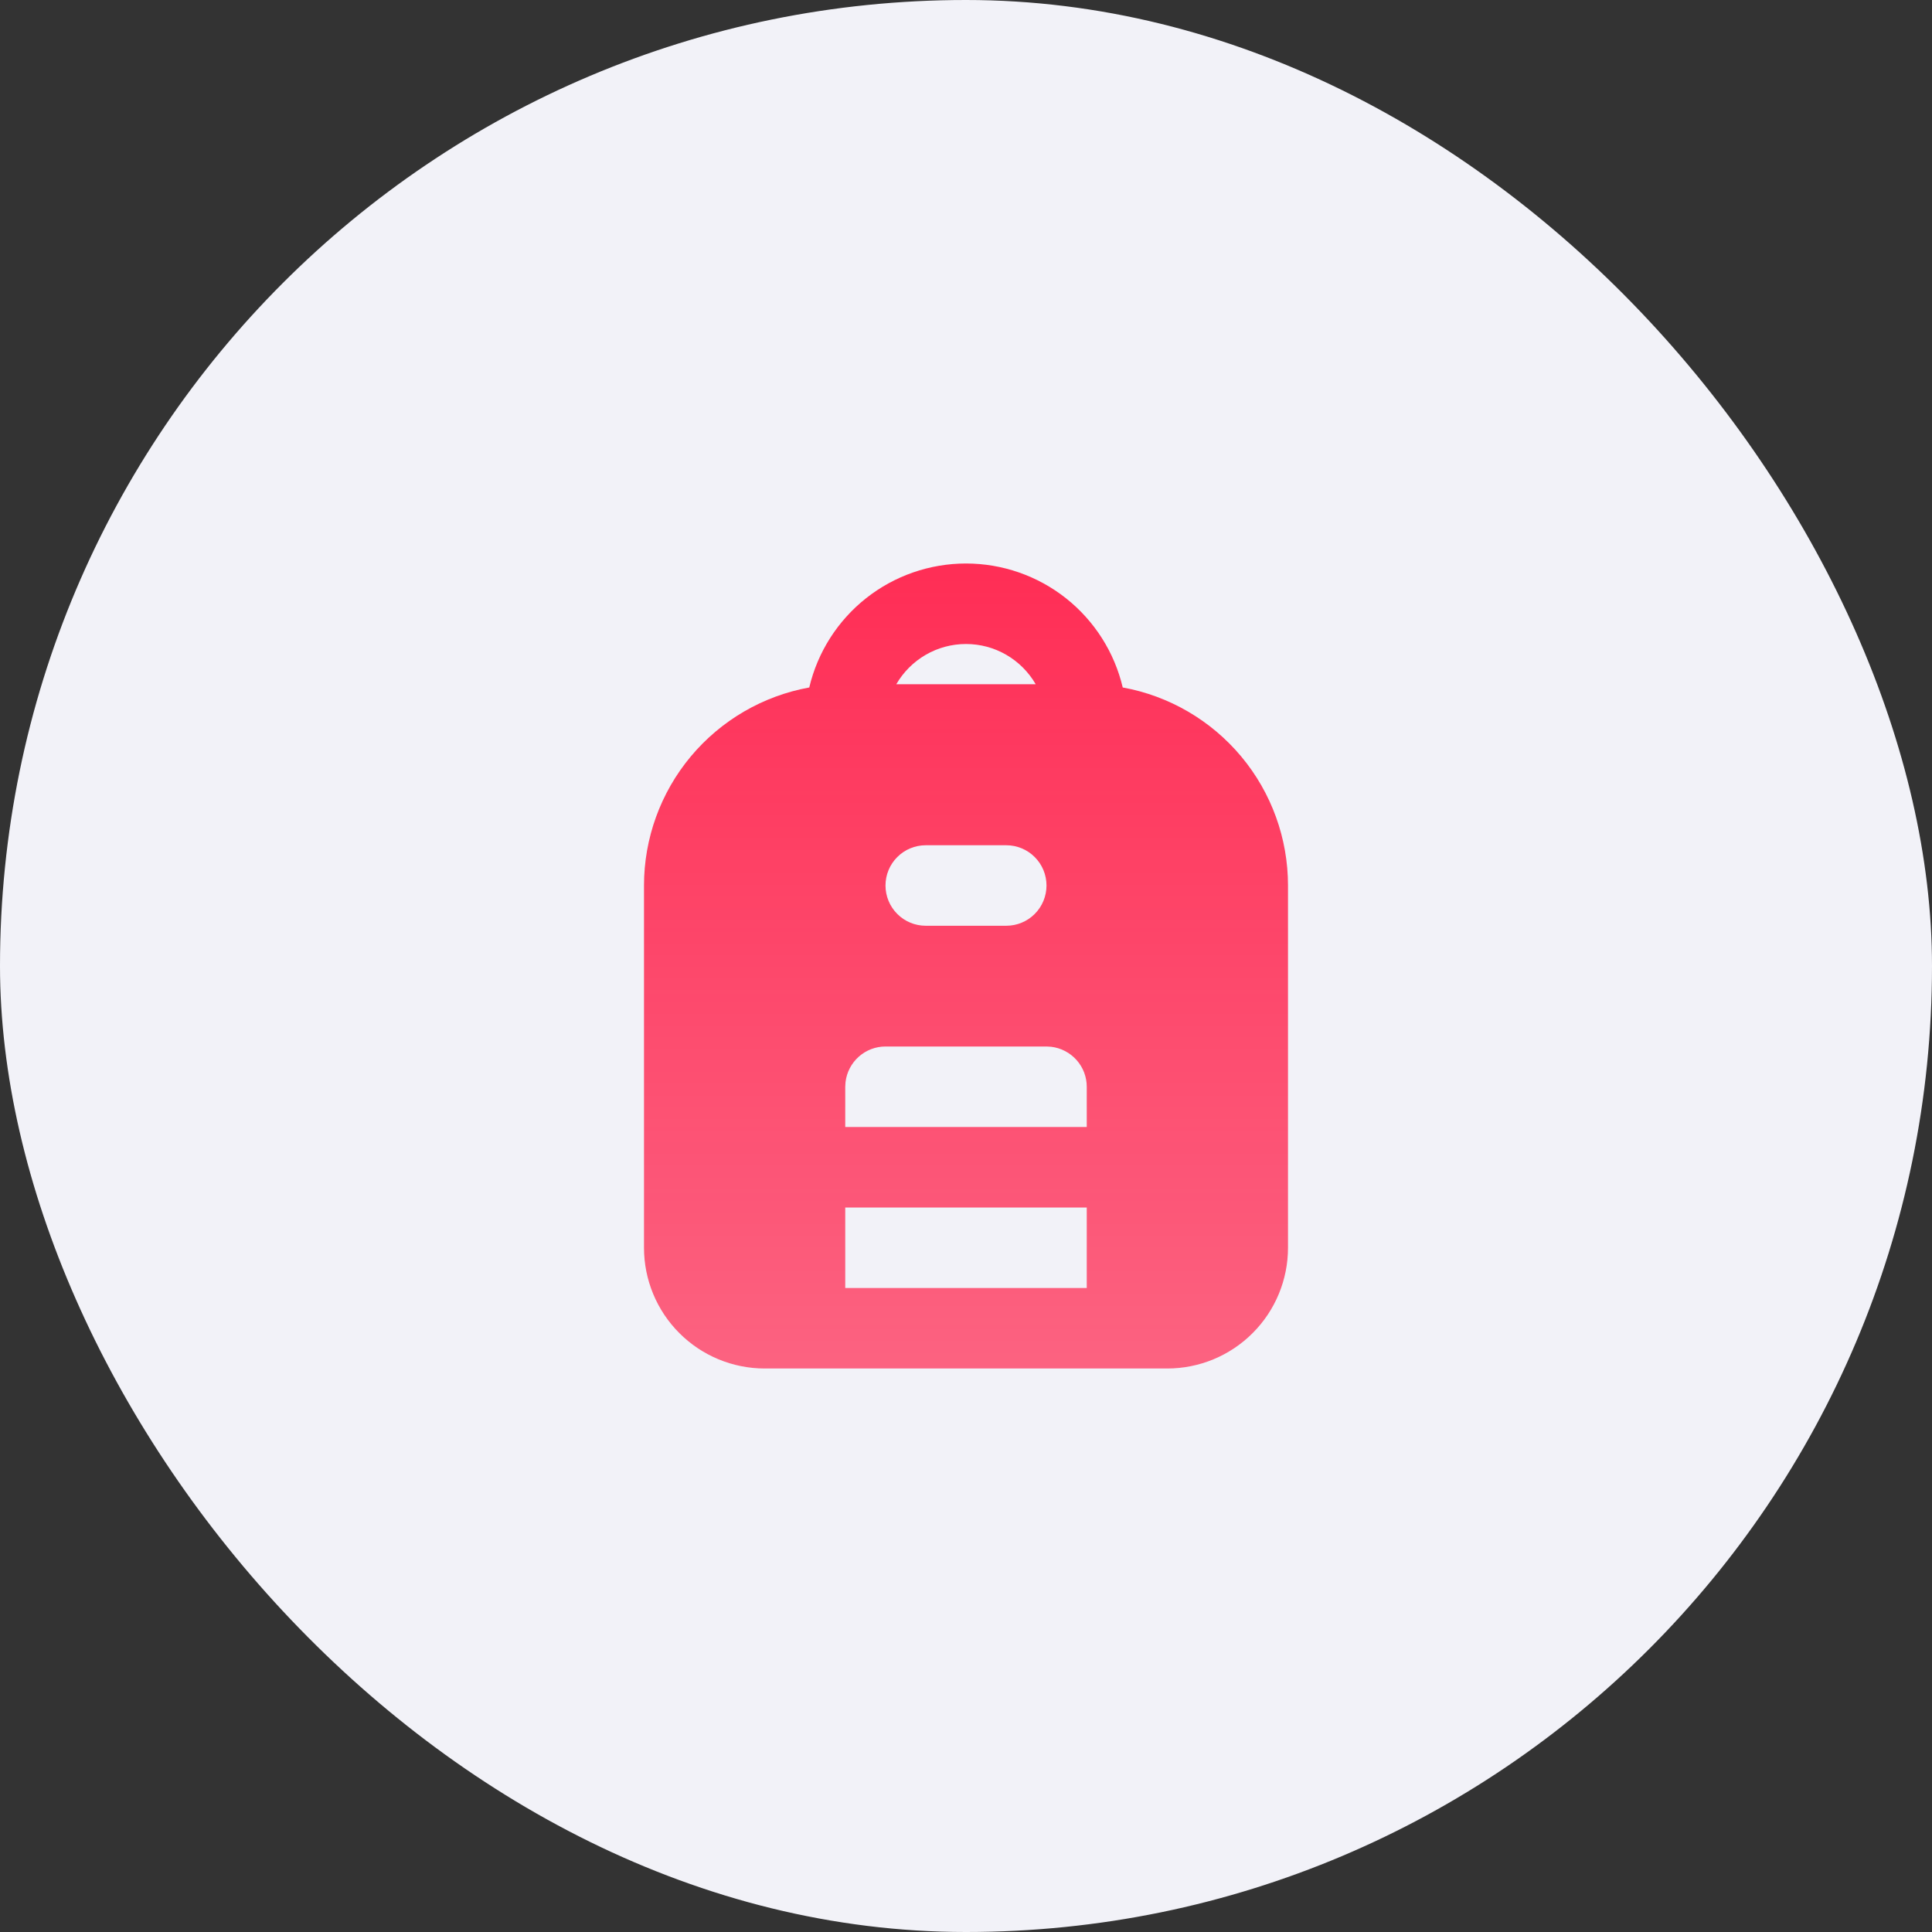 <svg width="48" height="48" viewBox="0 0 48 48" fill="none" xmlns="http://www.w3.org/2000/svg">
<rect x="0" y="0" width="48" height="48" fill="#333333" stroke="none"/>
<rect width="48" height="48" rx="24" fill="#F2F2F8"/>
<path fill-rule="evenodd" clip-rule="evenodd" d="M24 14C24.901 14 25.776 14.304 26.483 14.863C27.189 15.422 27.687 16.203 27.894 17.08C29.046 17.289 30.088 17.897 30.839 18.796C31.589 19.695 32 20.829 32 22V31C32 31.796 31.684 32.559 31.121 33.121C30.559 33.684 29.796 34 29 34H19C18.204 34 17.441 33.684 16.879 33.121C16.316 32.559 16 31.796 16 31V22C16 20.829 16.411 19.695 17.161 18.796C17.912 17.897 18.954 17.289 20.106 17.08C20.313 16.203 20.811 15.422 21.517 14.863C22.224 14.304 23.099 14 24 14ZM27 30H21V32H27V30ZM26 26H22C21.755 26 21.519 26.09 21.336 26.253C21.153 26.416 21.036 26.64 21.007 26.883L21 27V28H27V27C27 26.755 26.91 26.519 26.747 26.336C26.584 26.153 26.36 26.036 26.117 26.007L26 26ZM25 21H23C22.735 21 22.48 21.105 22.293 21.293C22.105 21.48 22 21.735 22 22C22 22.265 22.105 22.52 22.293 22.707C22.48 22.895 22.735 23 23 23H25C25.265 23 25.52 22.895 25.707 22.707C25.895 22.52 26 22.265 26 22C26 21.735 25.895 21.48 25.707 21.293C25.52 21.105 25.265 21 25 21ZM24 16C23.649 16 23.304 16.092 23 16.268C22.696 16.444 22.444 16.696 22.268 17H25.732C25.556 16.696 25.304 16.444 25 16.268C24.696 16.092 24.351 16 24 16Z" fill="url(#paint0_linear_360_513)"/>
<defs>
<linearGradient id="paint0_linear_360_513" x1="24" y1="14" x2="24" y2="34" gradientUnits="userSpaceOnUse">
<stop stop-color="#FF2D55"/>
<stop offset="1" stop-color="#FF2D55" stop-opacity="0.73"/>
</linearGradient>
</defs>
</svg>

